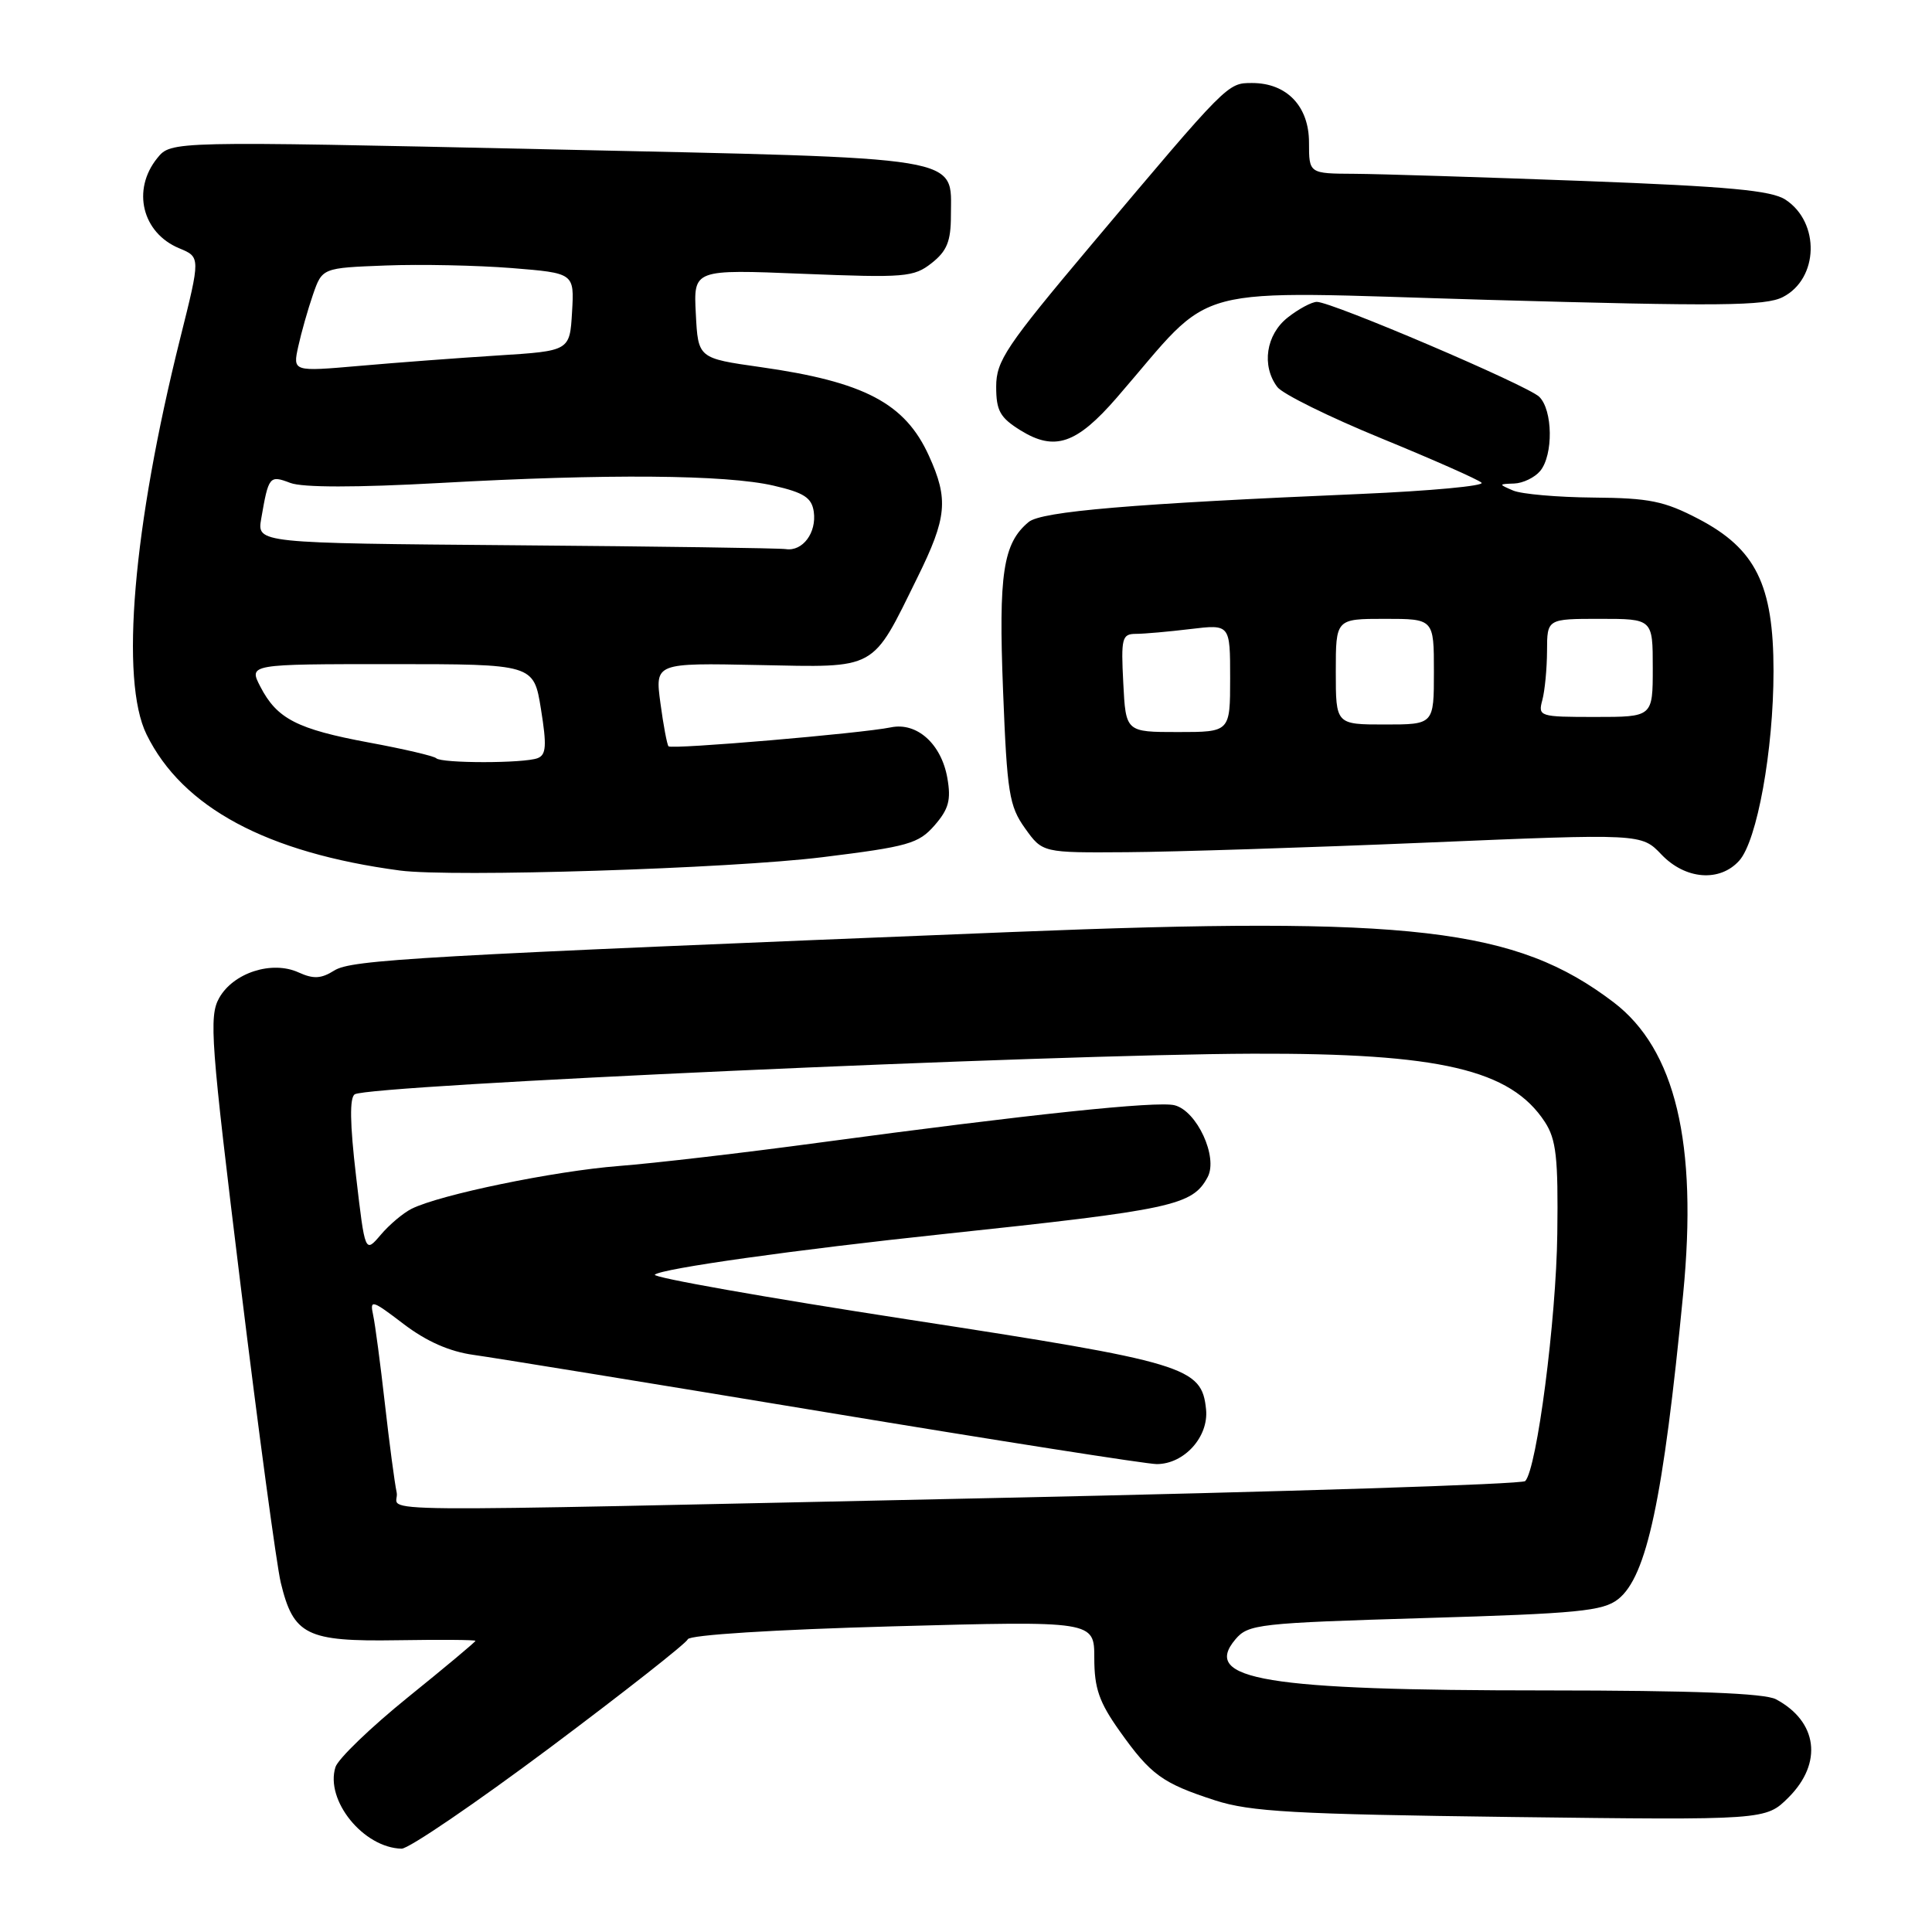 <?xml version="1.0" encoding="UTF-8" standalone="no"?>
<!DOCTYPE svg PUBLIC "-//W3C//DTD SVG 1.1//EN" "http://www.w3.org/Graphics/SVG/1.1/DTD/svg11.dtd" >
<svg xmlns="http://www.w3.org/2000/svg" xmlns:xlink="http://www.w3.org/1999/xlink" version="1.1" viewBox="0 0 256 256">
 <g >
 <path fill="currentColor"
d=" M 72.85 231.59 C 82.71 224.21 90.94 217.74 91.14 217.21 C 91.35 216.64 102.58 215.93 118.25 215.50 C 145.00 214.77 145.00 214.77 145.00 219.71 C 145.00 223.71 145.64 225.55 148.37 229.39 C 152.49 235.19 154.02 236.29 161.01 238.56 C 165.70 240.07 171.44 240.39 200.24 240.76 C 233.97 241.18 233.97 241.18 236.99 238.17 C 241.56 233.60 240.85 228.11 235.32 225.16 C 233.80 224.36 224.41 224.00 204.82 223.99 C 167.65 223.99 159.15 222.59 163.70 217.22 C 165.40 215.21 166.74 215.06 188.80 214.40 C 209.13 213.80 212.39 213.48 214.41 211.90 C 218.21 208.90 220.39 198.68 223.03 171.43 C 224.97 151.47 222.00 139.04 213.80 132.80 C 200.85 122.96 187.15 121.36 134.00 123.50 C 55.02 126.68 46.58 127.16 44.29 128.60 C 42.56 129.69 41.54 129.75 39.56 128.85 C 36.03 127.24 30.92 128.89 29.04 132.24 C 27.67 134.68 27.92 138.01 31.87 170.21 C 34.25 189.62 36.65 207.38 37.20 209.69 C 38.88 216.67 40.60 217.53 52.61 217.34 C 58.33 217.25 63.00 217.28 63.00 217.42 C 63.00 217.56 58.97 220.93 54.04 224.91 C 49.12 228.89 44.80 233.05 44.45 234.15 C 43.06 238.55 48.15 244.84 53.21 244.96 C 54.15 244.98 62.98 238.96 72.85 231.59 Z  M 109.00 113.58 C 120.33 112.18 121.72 111.79 123.83 109.37 C 125.71 107.21 126.04 106.00 125.53 103.10 C 124.74 98.57 121.49 95.66 118.04 96.38 C 114.16 97.18 88.99 99.33 88.58 98.89 C 88.39 98.67 87.90 96.10 87.51 93.17 C 86.79 87.84 86.79 87.84 100.49 88.12 C 116.38 88.44 115.44 88.95 121.56 76.53 C 125.48 68.59 125.71 66.16 123.09 60.40 C 119.93 53.43 114.54 50.59 100.76 48.64 C 92.50 47.47 92.50 47.47 92.20 41.58 C 91.89 35.69 91.89 35.69 106.40 36.28 C 119.90 36.82 121.08 36.73 123.45 34.86 C 125.47 33.27 126.00 31.97 126.00 28.58 C 126.00 20.57 128.65 21.01 72.43 19.78 C 22.67 18.69 22.67 18.69 20.84 20.95 C 17.44 25.15 18.83 30.86 23.75 32.90 C 26.57 34.07 26.57 34.07 23.89 44.78 C 17.62 69.84 15.89 90.14 19.42 97.32 C 24.17 107.00 35.36 113.00 53.00 115.35 C 59.89 116.26 96.74 115.10 109.00 113.58 Z  M 230.45 114.05 C 232.82 111.43 235.00 99.42 235.00 88.91 C 235.00 77.49 232.65 72.73 225.06 68.76 C 220.52 66.39 218.54 65.99 211.14 65.93 C 206.39 65.89 201.60 65.47 200.50 65.00 C 198.55 64.16 198.55 64.14 200.63 64.07 C 201.80 64.03 203.35 63.28 204.08 62.41 C 205.84 60.28 205.76 54.32 203.95 52.57 C 202.37 51.05 176.48 40.00 174.49 40.00 C 173.82 40.00 172.08 40.93 170.63 42.07 C 167.75 44.34 167.13 48.46 169.25 51.28 C 169.94 52.20 176.12 55.25 183.00 58.07 C 189.88 60.89 195.87 63.54 196.31 63.96 C 196.76 64.38 189.56 65.05 180.31 65.45 C 150.02 66.74 137.99 67.76 136.30 69.17 C 132.91 71.98 132.30 76.00 132.91 91.50 C 133.44 105.06 133.72 106.81 135.82 109.75 C 138.14 113.00 138.14 113.00 149.32 112.92 C 155.47 112.88 173.32 112.31 189.00 111.65 C 217.50 110.45 217.50 110.45 220.15 113.23 C 223.32 116.55 227.87 116.91 230.45 114.05 Z  M 147.99 52.68 C 161.39 37.23 156.35 38.56 197.09 39.73 C 227.83 40.60 233.93 40.55 236.24 39.36 C 240.99 36.93 241.19 29.48 236.59 26.46 C 234.71 25.23 229.08 24.71 209.85 23.98 C 196.46 23.48 182.79 23.05 179.48 23.03 C 173.45 23.00 173.45 23.00 173.45 18.89 C 173.45 14.08 170.51 11.00 165.91 11.00 C 162.64 11.00 162.74 10.90 144.59 32.46 C 133.30 45.88 132.00 47.82 132.00 51.23 C 132.00 54.44 132.51 55.34 135.25 57.04 C 139.76 59.82 142.65 58.84 147.99 52.68 Z  M 52.56 197.75 C 52.29 196.51 51.59 191.22 51.00 186.00 C 50.41 180.78 49.71 175.48 49.44 174.24 C 48.99 172.15 49.29 172.24 53.47 175.43 C 56.50 177.74 59.56 179.09 62.75 179.53 C 65.36 179.89 86.27 183.29 109.21 187.09 C 132.15 190.89 151.97 194.00 153.27 194.00 C 156.91 194.00 160.17 190.39 159.81 186.76 C 159.24 181.12 157.27 180.52 120.27 174.83 C 101.44 171.93 86.37 169.26 86.77 168.90 C 87.66 168.09 105.37 165.60 125.00 163.52 C 155.43 160.29 158.00 159.74 160.02 155.97 C 161.43 153.33 158.60 147.19 155.63 146.45 C 153.30 145.87 136.42 147.65 108.50 151.41 C 98.60 152.75 86.67 154.14 82.00 154.50 C 73.44 155.17 58.31 158.29 54.54 160.17 C 53.42 160.73 51.57 162.29 50.44 163.63 C 48.37 166.06 48.37 166.06 47.18 155.85 C 46.36 148.88 46.31 145.43 47.01 145.00 C 48.98 143.78 139.03 139.71 166.00 139.62 C 190.80 139.54 200.16 141.72 204.70 148.66 C 206.21 150.98 206.48 153.38 206.35 163.46 C 206.21 174.85 203.65 194.62 202.10 196.25 C 201.71 196.67 170.14 197.68 131.95 198.49 C 43.67 200.38 53.14 200.47 52.56 197.75 Z  M 57.80 100.47 C 57.51 100.18 53.50 99.24 48.89 98.39 C 39.37 96.62 36.70 95.25 34.50 90.99 C 32.95 88.00 32.95 88.00 51.84 88.00 C 70.72 88.00 70.72 88.00 71.68 93.96 C 72.46 98.80 72.38 100.02 71.24 100.46 C 69.43 101.16 58.50 101.16 57.80 100.47 Z  M 68.28 72.25 C 34.06 71.97 34.06 71.97 34.61 68.74 C 35.59 63.08 35.70 62.94 38.47 63.99 C 40.10 64.61 47.19 64.61 58.25 64.00 C 80.42 62.76 96.20 62.89 102.50 64.35 C 106.54 65.28 107.56 65.95 107.83 67.81 C 108.22 70.59 106.36 73.09 104.13 72.76 C 103.23 72.63 87.10 72.40 68.28 72.25 Z  M 39.52 45.91 C 39.92 44.08 40.80 40.98 41.47 39.04 C 42.70 35.50 42.70 35.50 51.10 35.18 C 55.72 35.00 63.23 35.16 67.80 35.52 C 76.10 36.19 76.10 36.19 75.80 41.34 C 75.50 46.50 75.50 46.50 66.00 47.10 C 60.77 47.43 52.51 48.05 47.64 48.48 C 38.79 49.25 38.79 49.25 39.52 45.91 Z  M 148.84 90.50 C 148.53 84.55 148.67 84.00 150.50 83.99 C 151.60 83.99 154.86 83.70 157.75 83.35 C 163.00 82.72 163.00 82.72 163.00 89.86 C 163.00 97.00 163.00 97.00 156.09 97.00 C 149.17 97.00 149.17 97.00 148.84 90.50 Z  M 177.00 89.00 C 177.00 82.00 177.00 82.00 183.50 82.00 C 190.00 82.00 190.00 82.00 190.00 89.00 C 190.00 96.00 190.00 96.00 183.50 96.00 C 177.00 96.00 177.00 96.00 177.00 89.00 Z  M 204.37 92.75 C 204.70 91.51 204.98 88.59 204.99 86.25 C 205.00 82.00 205.00 82.00 212.00 82.00 C 219.00 82.00 219.00 82.00 219.00 88.50 C 219.00 95.00 219.00 95.00 211.38 95.00 C 203.97 95.00 203.78 94.94 204.37 92.75 Z "/>
</g>
</svg>